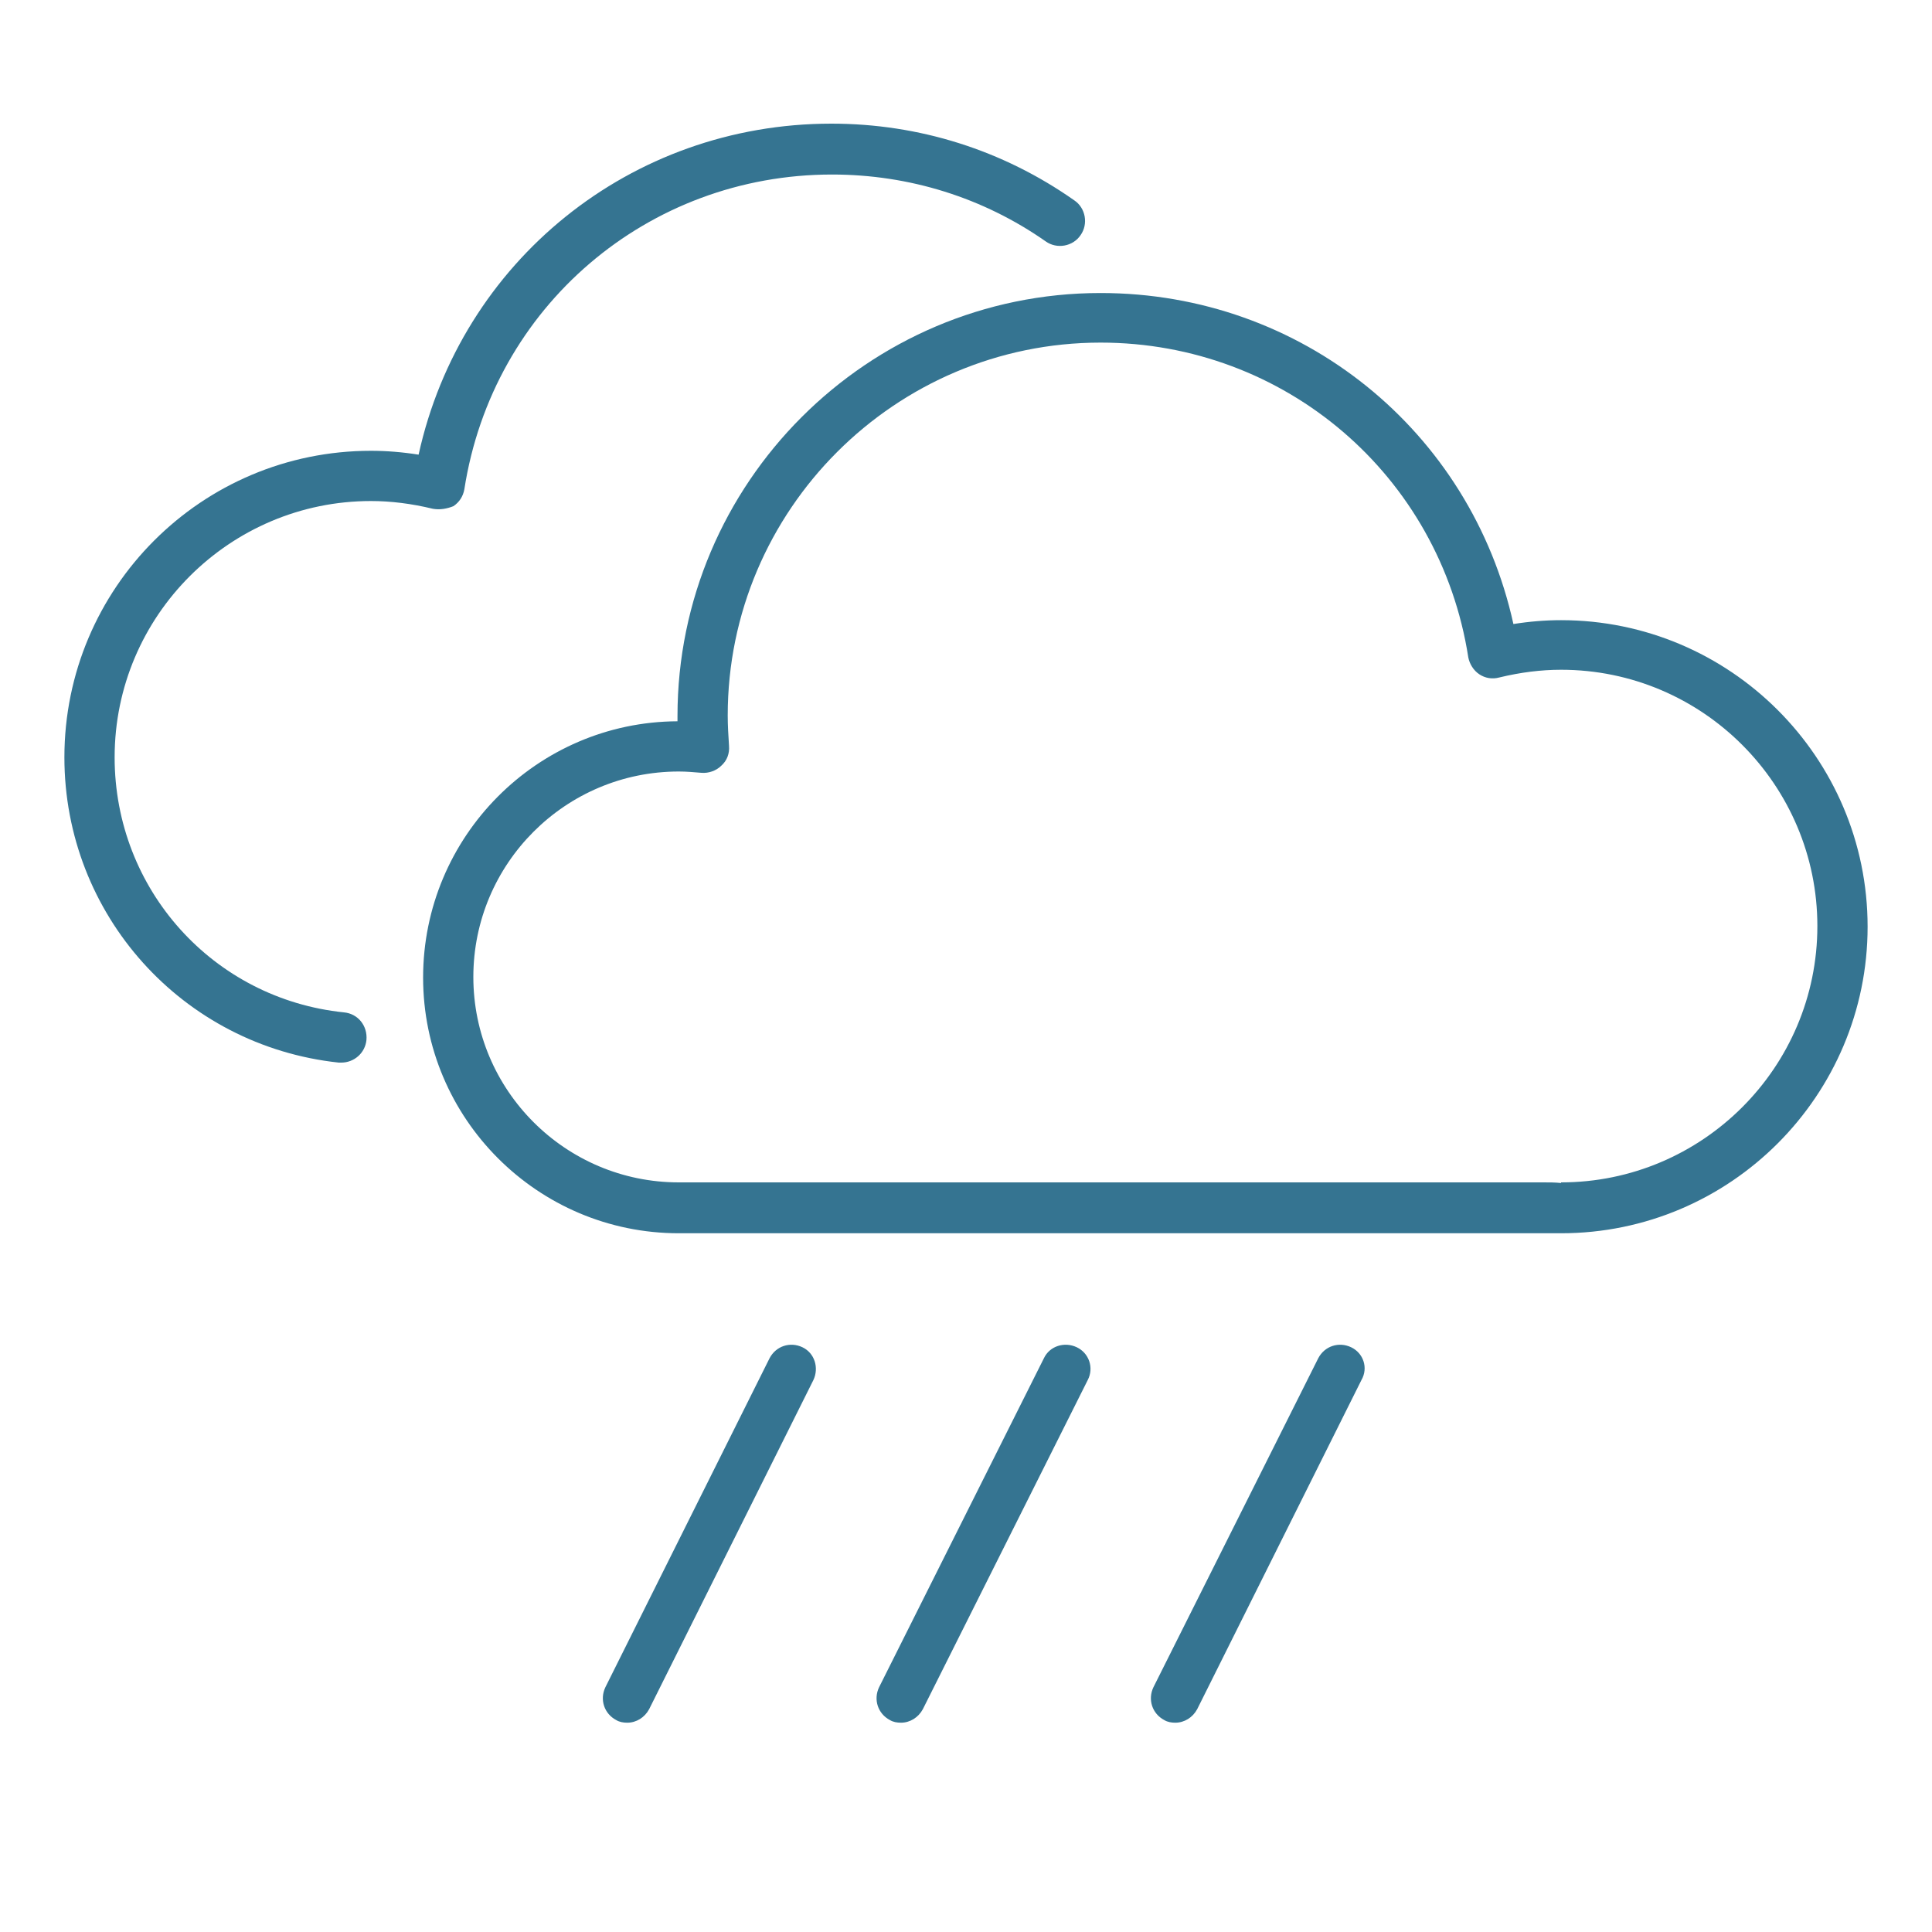 <?xml version="1.0" encoding="utf-8"?>
<!-- Generator: Adobe Illustrator 23.0.0, SVG Export Plug-In . SVG Version: 6.00 Build 0)  -->
<svg version="1.1" id="Layer_1" xmlns="http://www.w3.org/2000/svg" xmlns:xlink="http://www.w3.org/1999/xlink" x="0px" y="0px"
	 viewBox="0 0 30 30" style="enable-background:new 0 0 30 30;" xml:space="preserve">
<style type="text/css">
	.st0{fill:#357491;}
</style>
<path id="path218" class="st0" d="M10.54,18.36h13.43c0.09,0,0.18,0,0.27,0.01v-0.01c2.19,0,3.98-1.78,3.98-3.98
	c0-2.19-1.78-3.98-3.98-3.98c-0.31,0-0.63,0.04-0.96,0.12c-0.11,0.03-0.22,0.01-0.31-0.05c-0.09-0.06-0.15-0.16-0.17-0.26
	c-0.44-2.83-2.85-4.89-5.71-4.89c-3.19,0-5.79,2.6-5.79,5.79c0,0.16,0.01,0.31,0.02,0.47c0.01,0.12-0.03,0.23-0.12,0.31
	c-0.08,0.08-0.2,0.12-0.31,0.11c-0.12-0.01-0.23-0.02-0.35-0.02c-1.76,0-3.19,1.43-3.19,3.19C7.35,16.93,8.78,18.36,10.54,18.36
	 M10.52,11.2c0-0.03,0-0.06,0-0.08c0-3.62,2.95-6.57,6.57-6.57c3.12,0,5.75,2.14,6.41,5.14c0.25-0.04,0.5-0.06,0.74-0.06
	c2.62,0,4.76,2.13,4.76,4.76c0,2.62-2.13,4.76-4.76,4.76h-3.55H10.54c-2.19,0-3.97-1.78-3.97-3.97C6.57,12.99,8.34,11.21,10.52,11.2
	"/>
<path id="path222" class="st0" d="M5.76,7C6,7,6.25,7.02,6.5,7.06c0.66-3,3.29-5.14,6.41-5.14c1.36,0,2.66,0.41,3.77,1.19
	c0.18,0.12,0.22,0.37,0.1,0.54c-0.12,0.18-0.37,0.22-0.54,0.1c-0.97-0.68-2.12-1.04-3.32-1.04c-2.86,0-5.27,2.05-5.71,4.89
	c-0.02,0.11-0.08,0.2-0.17,0.26C6.94,7.9,6.83,7.92,6.72,7.9C6.39,7.82,6.07,7.78,5.76,7.78c-2.19,0-3.98,1.78-3.98,3.98
	c0,2.05,1.53,3.75,3.56,3.96c0.22,0.02,0.37,0.21,0.35,0.43c-0.02,0.2-0.19,0.35-0.39,0.35c-0.01,0-0.03,0-0.04,0
	C2.83,16.24,1,14.2,1,11.76C1,9.13,3.13,7,5.76,7"/>
<path id="path298" class="st0" d="M12.46,20.92c-0.19-0.09-0.41-0.02-0.51,0.17L9.4,26.2c-0.09,0.19-0.02,0.41,0.17,0.51
	c0.05,0.03,0.11,0.04,0.17,0.04c0.14,0,0.27-0.08,0.34-0.21l2.55-5.11C12.72,21.24,12.65,21.01,12.46,20.92"/>
<path id="path302" class="st0" d="M16.72,20.92c-0.19-0.09-0.42-0.02-0.51,0.17l-2.56,5.11c-0.09,0.19-0.02,0.41,0.17,0.51
	c0.05,0.03,0.11,0.04,0.17,0.04c0.14,0,0.27-0.08,0.34-0.21l2.56-5.11C16.99,21.24,16.91,21.01,16.72,20.92"/>
<path id="path306" class="st0" d="M20.98,20.92c-0.19-0.09-0.41-0.02-0.51,0.17l-2.56,5.11c-0.09,0.19-0.02,0.41,0.17,0.51
	c0.05,0.03,0.11,0.04,0.17,0.04c0.14,0,0.27-0.08,0.34-0.21l2.55-5.11C21.25,21.24,21.17,21.01,20.98,20.92"/>
</svg>
